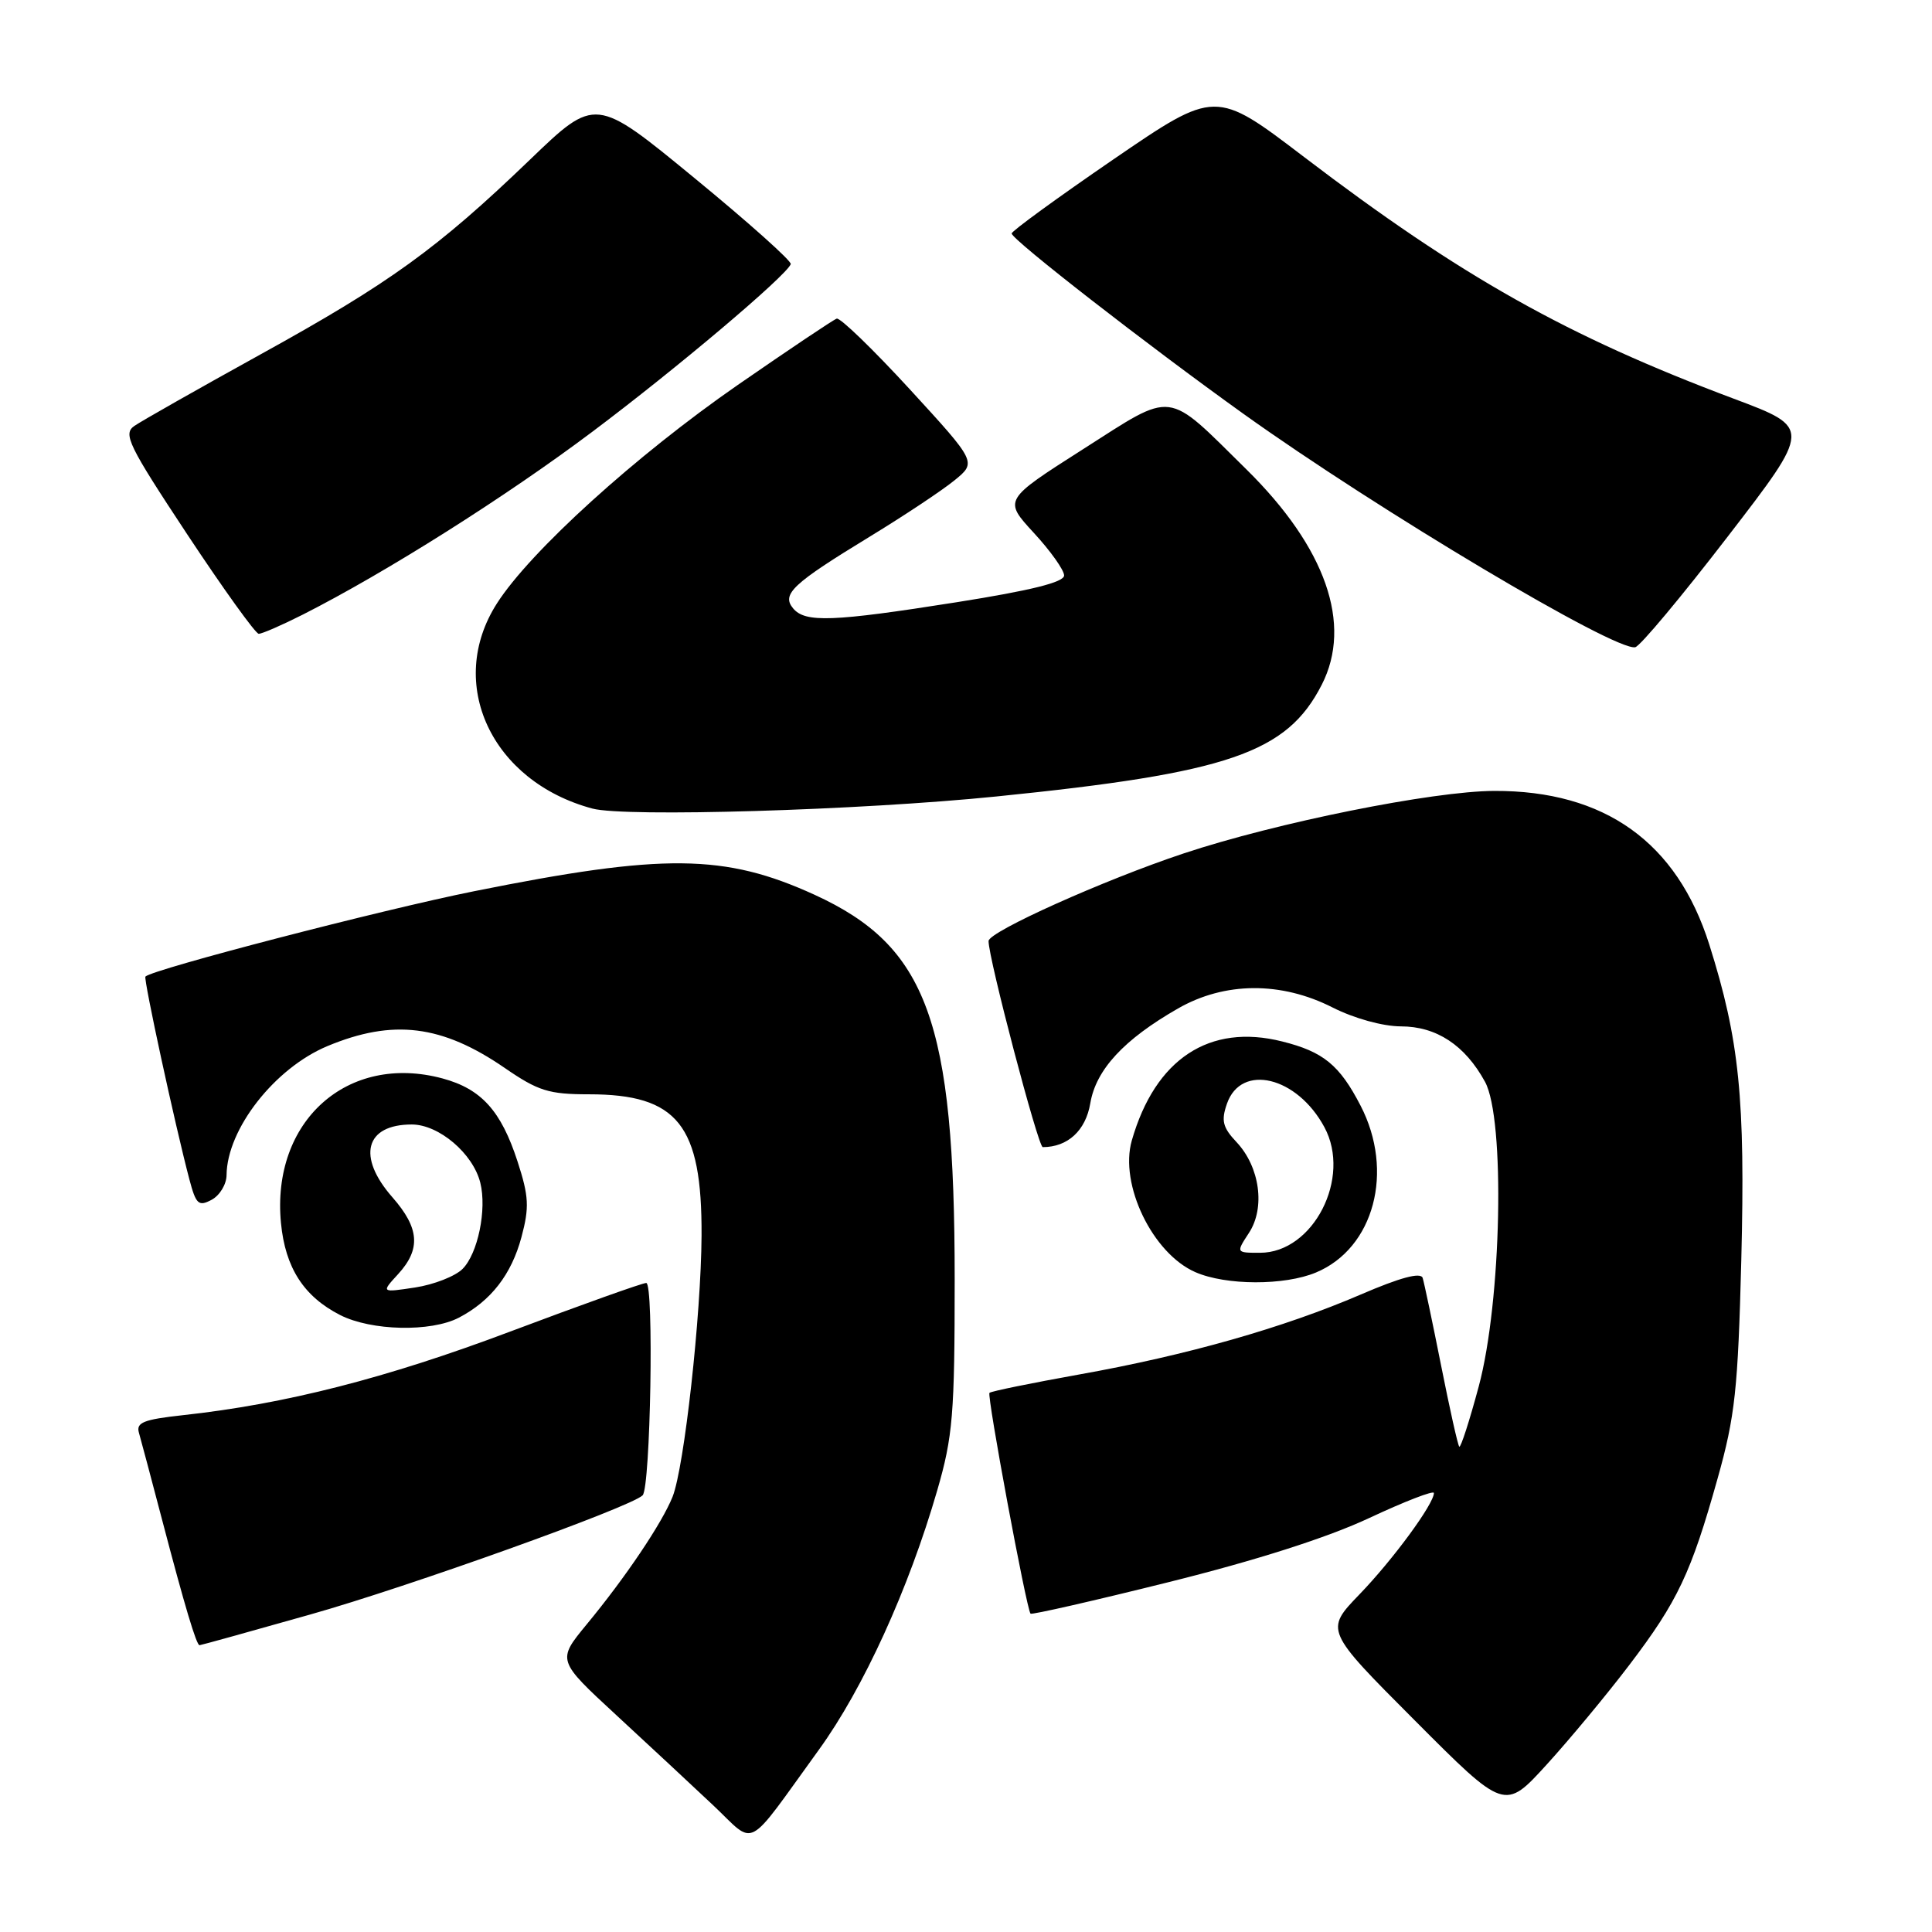 <?xml version="1.0" encoding="UTF-8" standalone="no"?>
<!DOCTYPE svg PUBLIC "-//W3C//DTD SVG 1.1//EN" "http://www.w3.org/Graphics/SVG/1.1/DTD/svg11.dtd" >
<svg xmlns="http://www.w3.org/2000/svg" xmlns:xlink="http://www.w3.org/1999/xlink" version="1.1" viewBox="0 0 256 256">
 <g >
 <path fill="currentColor"
d=" M 108.50 231.86 C 114.39 223.74 120.40 210.56 124.19 197.48 C 126.26 190.33 126.50 187.42 126.50 169.50 C 126.50 135.33 122.88 125.40 107.93 118.56 C 96.04 113.13 87.94 113.04 62.78 118.10 C 50.53 120.56 20.24 128.43 19.27 129.40 C 18.99 129.68 23.19 149.06 25.09 156.26 C 25.97 159.59 26.31 159.90 28.04 158.98 C 29.12 158.40 30.01 156.93 30.02 155.71 C 30.08 149.61 36.39 141.54 43.37 138.62 C 52.07 134.99 58.56 135.79 66.88 141.51 C 71.31 144.56 72.72 145.00 78.03 145.00 C 89.80 145.00 93.03 149.05 92.96 163.72 C 92.90 174.30 90.67 194.41 89.12 198.33 C 87.72 201.82 82.92 208.97 77.73 215.25 C 73.81 220.01 73.81 220.01 81.65 227.25 C 85.97 231.24 91.75 236.62 94.50 239.21 C 100.26 244.64 98.61 245.51 108.50 231.86 Z  M 215.90 220.61 C 222.30 212.19 224.08 208.44 227.59 195.91 C 229.91 187.66 230.29 184.10 230.73 166.98 C 231.27 145.60 230.48 137.79 226.49 125.16 C 222.20 111.59 212.63 104.75 198.00 104.80 C 189.84 104.83 169.12 109.00 156.85 113.08 C 146.30 116.59 131.01 123.45 130.99 124.69 C 130.95 126.87 137.56 152.00 138.17 152.00 C 141.48 152.00 143.86 149.81 144.47 146.19 C 145.22 141.74 148.91 137.74 156.09 133.63 C 162.28 130.08 169.75 130.03 176.58 133.50 C 179.45 134.95 183.22 135.99 185.62 136.00 C 190.33 136.00 194.12 138.49 196.77 143.34 C 199.46 148.26 198.97 172.45 195.94 183.71 C 194.71 188.29 193.55 191.88 193.36 191.69 C 193.17 191.50 192.09 186.66 190.95 180.92 C 189.81 175.19 188.71 169.97 188.51 169.33 C 188.25 168.55 185.53 169.28 180.31 171.53 C 170.06 175.94 157.26 179.58 143.03 182.12 C 136.69 183.26 131.32 184.35 131.11 184.56 C 130.75 184.92 135.99 213.11 136.55 213.82 C 136.69 213.99 144.91 212.12 154.82 209.65 C 166.44 206.76 175.89 203.74 181.42 201.15 C 186.14 198.94 190.00 197.45 190.00 197.83 C 190.00 199.28 184.58 206.66 180.14 211.26 C 175.55 216.02 175.55 216.02 187.47 227.97 C 199.38 239.92 199.38 239.92 204.94 233.82 C 208.00 230.46 212.93 224.52 215.90 220.61 Z  M 41.11 213.93 C 54.16 210.25 83.56 199.71 85.15 198.14 C 86.20 197.11 86.67 170.00 85.63 170.00 C 85.12 170.00 77.01 172.90 67.60 176.44 C 51.17 182.63 37.76 186.05 24.22 187.52 C 19.03 188.09 18.01 188.49 18.41 189.85 C 18.67 190.76 20.07 196.00 21.51 201.50 C 24.48 212.83 26.03 218.00 26.44 218.00 C 26.60 218.00 33.20 216.17 41.11 213.93 Z  M 60.80 174.60 C 65.05 172.38 67.77 168.88 69.10 163.91 C 70.15 159.97 70.08 158.53 68.58 153.91 C 66.40 147.19 63.78 144.29 58.64 142.90 C 46.05 139.51 35.93 148.56 37.23 162.06 C 37.80 167.98 40.25 171.79 45.07 174.25 C 49.20 176.35 57.08 176.53 60.80 174.60 Z  M 174.38 168.61 C 182.07 165.40 184.79 155.20 180.28 146.50 C 177.50 141.12 175.35 139.36 169.90 138.00 C 160.26 135.57 153.07 140.31 149.97 151.12 C 148.30 156.94 152.72 166.10 158.40 168.57 C 162.45 170.34 170.21 170.36 174.38 168.61 Z  M 132.00 105.54 C 162.82 102.42 170.52 99.78 175.14 90.73 C 179.23 82.72 175.68 72.57 165.17 62.21 C 154.36 51.56 155.73 51.73 143.51 59.52 C 132.97 66.24 132.97 66.24 136.98 70.60 C 139.19 72.99 141.00 75.54 141.00 76.25 C 141.00 77.15 136.60 78.24 126.75 79.80 C 110.29 82.40 106.69 82.53 105.09 80.61 C 103.53 78.73 105.01 77.35 115.26 71.10 C 119.79 68.34 124.83 64.99 126.46 63.66 C 129.42 61.25 129.42 61.25 120.56 51.59 C 115.68 46.28 111.32 42.06 110.87 42.22 C 110.42 42.37 104.52 46.33 97.77 51.00 C 84.26 60.36 70.25 73.06 65.85 79.95 C 59.06 90.55 65.11 103.55 78.50 107.14 C 82.84 108.30 113.94 107.37 132.00 105.54 Z  M 228.94 71.09 C 240.03 56.69 240.03 56.69 229.76 52.84 C 207.63 44.54 193.59 36.65 172.78 20.79 C 161.06 11.86 161.06 11.86 147.53 21.12 C 140.09 26.22 134.02 30.64 134.05 30.94 C 134.12 31.79 152.08 45.75 164.77 54.84 C 182.63 67.62 214.04 86.33 216.68 85.76 C 217.33 85.62 222.84 79.02 228.94 71.09 Z  M 40.14 81.43 C 51.11 75.87 67.06 65.80 78.50 57.20 C 89.68 48.81 104.14 36.59 104.78 35.00 C 104.94 34.62 99.18 29.47 91.98 23.56 C 78.90 12.81 78.90 12.81 70.20 21.18 C 57.96 32.95 51.63 37.52 34.50 46.97 C 26.25 51.53 18.74 55.79 17.80 56.44 C 16.28 57.50 16.99 58.97 24.80 70.79 C 29.59 78.03 33.85 83.96 34.28 83.98 C 34.71 83.99 37.35 82.84 40.14 81.43 Z  M 52.75 168.83 C 55.79 165.51 55.58 162.73 52.00 158.65 C 47.26 153.25 48.39 149.00 54.56 149.00 C 58.15 149.00 62.67 152.84 63.64 156.71 C 64.53 160.25 63.32 166.13 61.28 168.15 C 60.30 169.12 57.48 170.22 55.00 170.60 C 50.50 171.28 50.50 171.28 52.75 168.83 Z  M 165.49 163.37 C 167.68 160.04 166.94 154.63 163.85 151.34 C 162.01 149.39 161.79 148.49 162.58 146.24 C 164.46 140.85 171.88 142.64 175.49 149.36 C 179.11 156.07 174.02 166.00 166.96 166.00 C 163.77 166.00 163.77 166.00 165.49 163.37 Z "/>
</g>
</svg>